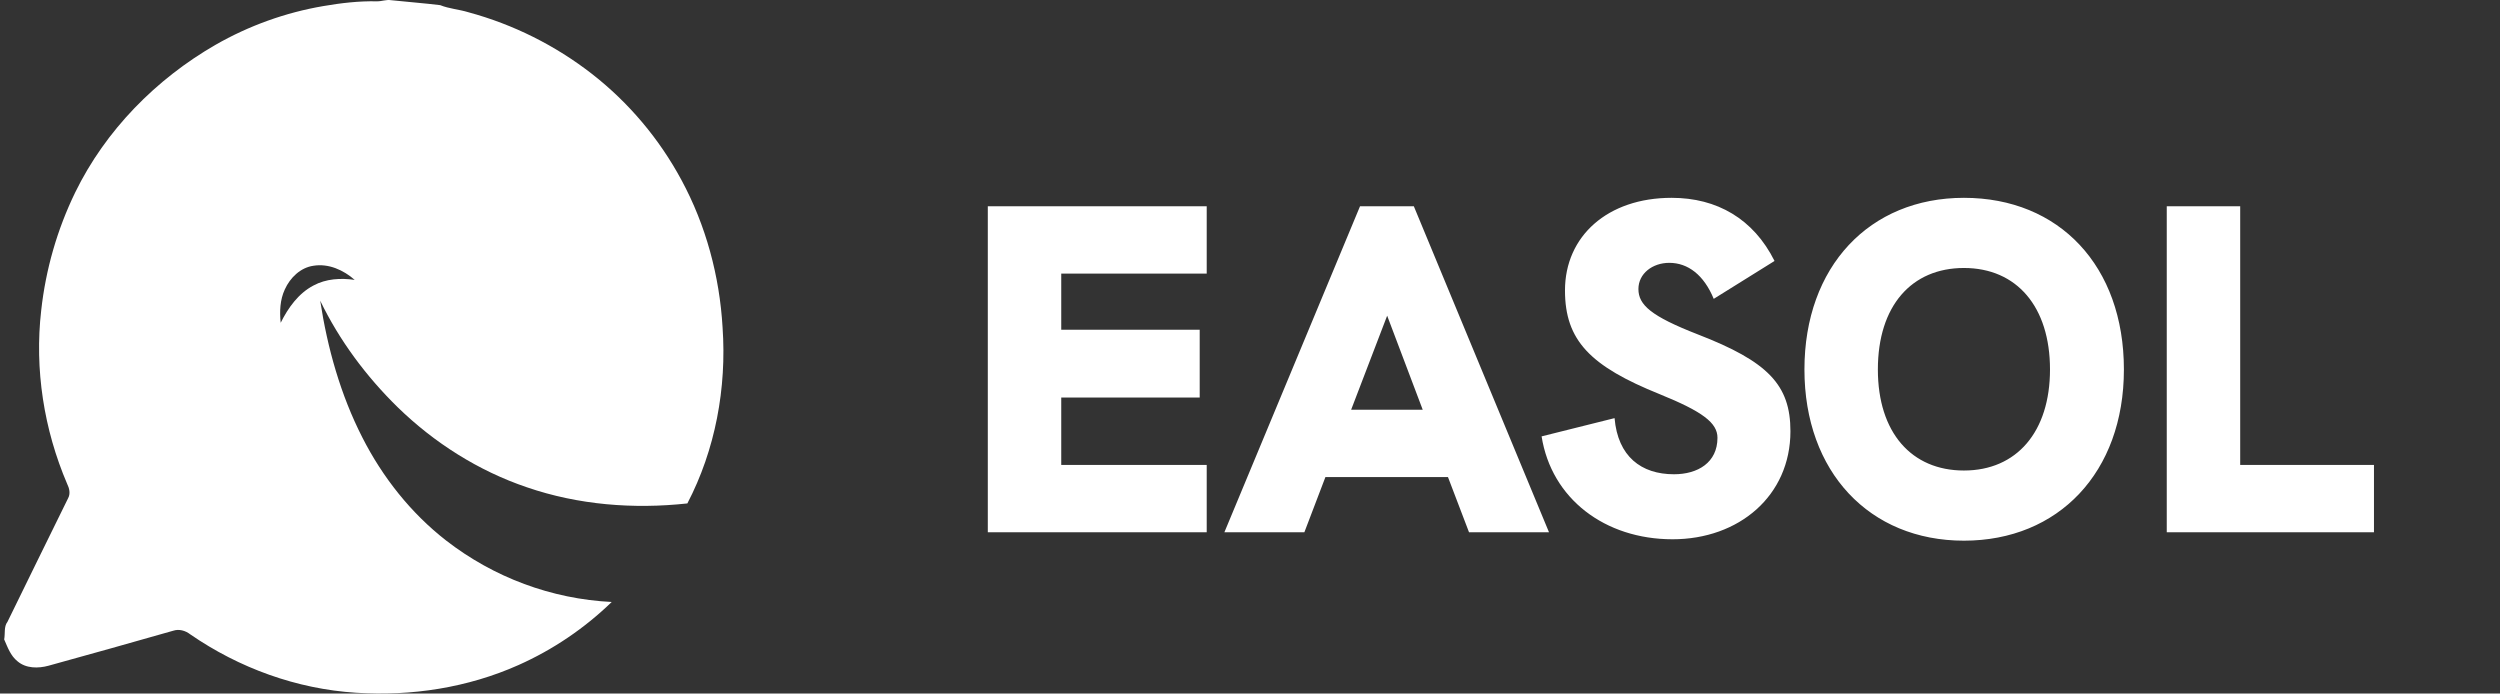<svg width="155" height="43" viewBox="0 0 155 43" fill="none" xmlns="http://www.w3.org/2000/svg">
<rect x="0" y="0" width="155" height="43" fill="#333333" stroke="none"/>
<g clip-path="url(#clip0_29_153)">
<path d="M23.36 0.082C23.659 0.091 23.947 -0.039 24.247 0.012C25.261 0.12 26.279 0.196 27.291 0.319C27.852 0.545 28.466 0.582 29.043 0.76C31.823 1.513 34.428 2.814 36.71 4.589C38.987 6.367 40.874 8.605 42.25 11.161C43.767 13.965 44.615 17.12 44.8 20.306C45.059 24.052 44.353 27.884 42.616 31.213C39.28 31.577 35.852 31.307 32.664 30.211C29.668 29.196 26.927 27.46 24.654 25.246C22.706 23.338 21.044 21.111 19.853 18.643C20.3 21.58 21.115 24.481 22.468 27.128C23.722 29.593 25.476 31.811 27.65 33.505C30.613 35.805 34.197 37.136 37.926 37.323C36.24 38.956 34.286 40.279 32.151 41.231C28.999 42.639 25.5 43.175 22.076 42.95C18.405 42.72 14.827 41.421 11.794 39.328C11.496 39.097 11.101 38.983 10.736 39.106C8.164 39.845 5.585 40.56 3.006 41.275C2.369 41.448 1.61 41.452 1.081 40.996C0.656 40.657 0.471 40.128 0.259 39.645C0.331 39.282 0.227 38.855 0.466 38.548C1.717 35.998 2.961 33.442 4.22 30.895C4.38 30.608 4.3 30.273 4.162 29.996C2.723 26.634 2.135 22.894 2.554 19.25C2.833 16.707 3.545 14.232 4.66 11.935C6.542 8.076 9.674 4.906 13.354 2.784C15.431 1.593 17.697 0.778 20.051 0.376C21.144 0.188 22.252 0.057 23.36 0.082ZM17.658 17.946C17.359 18.587 17.329 19.318 17.403 20.012C17.864 19.083 18.504 18.189 19.434 17.702C20.213 17.279 21.131 17.228 21.991 17.353C21.294 16.74 20.369 16.323 19.431 16.477C18.627 16.593 17.986 17.219 17.658 17.946Z" fill="white"/>
</g>
<path d="M61.244 33H74.816V28.824H65.797V24.648H74.381V20.443H65.797V16.963H74.816V12.787H61.244V33ZM91.079 33H96.038L87.657 12.787H84.322L75.912 33H80.871L82.176 29.578H89.774L91.079 33ZM83.771 25.402L86.004 19.573L88.208 25.402H83.771ZM103.699 33.435C107.817 33.435 111.007 30.738 111.007 26.736C111.007 23.865 109.615 22.415 105.265 20.733C102.365 19.602 101.582 18.906 101.582 17.92C101.582 16.963 102.452 16.296 103.496 16.296C104.656 16.296 105.642 17.05 106.251 18.529L110.021 16.18C108.716 13.57 106.454 12.265 103.641 12.265C99.668 12.265 97.029 14.643 97.029 18.007C97.029 21.11 98.595 22.705 102.916 24.445C105.555 25.518 106.483 26.214 106.483 27.142C106.483 28.679 105.265 29.404 103.786 29.404C101.756 29.404 100.306 28.302 100.103 25.924L95.579 27.055C96.188 30.912 99.494 33.435 103.699 33.435ZM121.764 33.522C127.622 33.522 131.682 29.288 131.682 22.908C131.682 16.499 127.68 12.265 121.764 12.265C115.906 12.265 111.875 16.528 111.875 22.908C111.875 29.259 115.906 33.522 121.764 33.522ZM121.764 29.172C118.516 29.172 116.428 26.823 116.428 22.908C116.428 18.964 118.516 16.615 121.764 16.615C125.041 16.615 127.1 19.022 127.1 22.908C127.1 26.765 125.041 29.172 121.764 29.172ZM134.339 33H147.186V28.824H138.892V12.787H134.339V33Z" fill="white"/>
<defs>
<clipPath id="clip0_29_153">
<rect width="44.593" height="43" fill="white" transform="translate(0.259)"/>
</clipPath>
</defs>
</svg>
